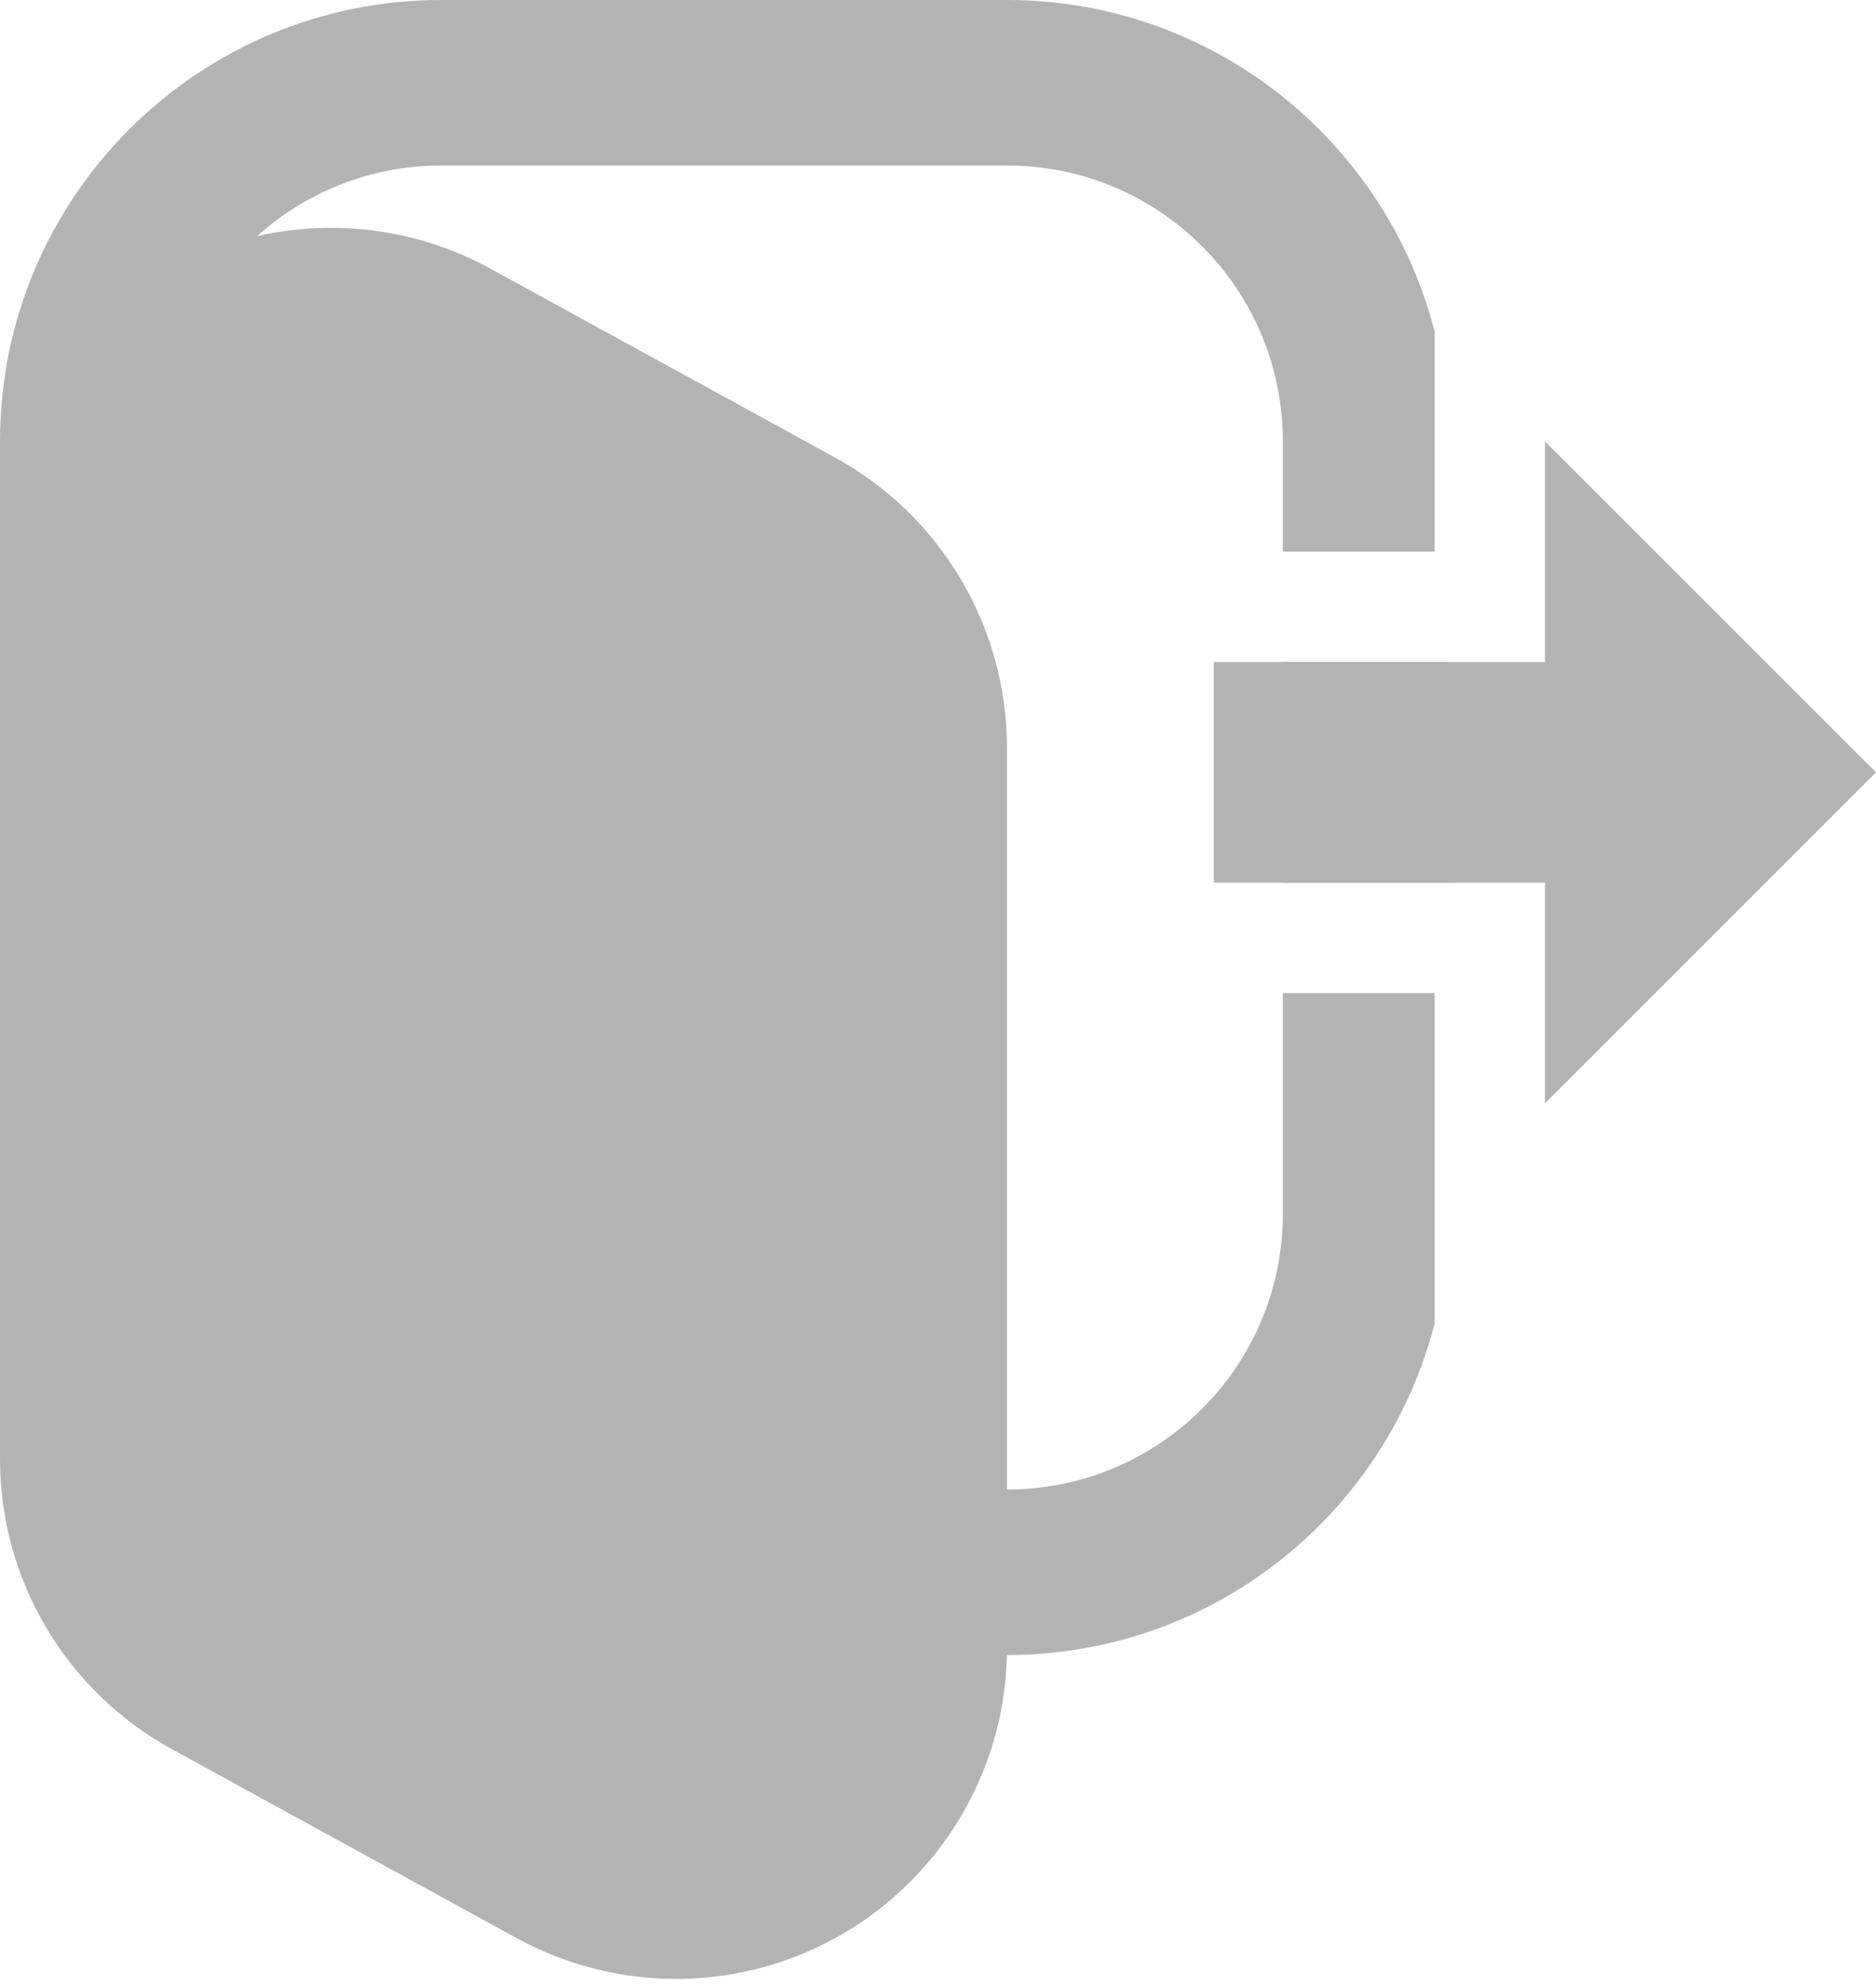 <?xml version="1.0" encoding="UTF-8"?>
<svg width="17px" height="18px" viewBox="0 0 17 18" version="1.1" xmlns="http://www.w3.org/2000/svg" xmlns:xlink="http://www.w3.org/1999/xlink">
    <!-- Generator: Sketch 52.3 (67297) - http://www.bohemiancoding.com/sketch -->
    <title>Group 22</title>
    <desc>Created with Sketch.</desc>
    <g id="Page-1" stroke="none" stroke-width="1" fill="none" fill-rule="evenodd">
        <g id="Group-27" transform="translate(-201, -74)" fill="#B3B3B3" fill-rule="nonzero">
            <g id="Group-25-Copy-2" transform="translate(170, 63)">
                <g id="Group-22" transform="translate(31, 11)">
                    <g id="Group-24">
                        <path d="M11.625,9 L13,9 L13,11.996 C12.557,13.723 10.99,15 9.125,15 L4,15 C1.791,15 2.705415e-16,13.209 0,11 L0,4 C-2.705415e-16,1.791 1.791,4.05812251e-16 4,0 L9.125,0 C10.99,-3.42643768e-16 12.557,1.277 13,3.004 L13,5 L11.625,5 L11.625,4 C11.625,2.619 10.506,1.5 9.125,1.5 L4,1.5 C2.619,1.5 1.5,2.619 1.5,4 L1.5,11 C1.5,12.381 2.619,13.5 4,13.5 L9.125,13.5 C10.506,13.5 11.625,12.381 11.625,11 L11.625,9 Z M11.625,8 L11.625,6 L13.125,6 L13.125,8 L11.625,8 Z" id="Combined-Shape"></path>
                    </g>
                    <g id="Group-24" transform="translate(0, 2)" stroke="#B3B3B3" stroke-width="1.5">
                        <path d="M4.081,1.091 C3.75,0.91 3.378,0.815 3,0.815 C1.757,0.815 0.75,1.822 0.75,3.065 L0.75,11.223 C0.75,12.045 1.198,12.801 1.919,13.196 L5.044,14.909 C5.375,15.09 5.747,15.185 6.125,15.185 C7.368,15.185 8.375,14.178 8.375,12.935 L8.375,4.777 C8.375,3.955 7.927,3.199 7.206,2.804 L4.081,1.091 Z" id="Rectangle"></path>
                    </g>
                    <path d="M14,6 L14,4 L17,7 L14,10 L14,8 L11,8 L11,6 L14,6 Z" id="Combined-Shape"></path>
                </g>
            </g>
        </g>
    </g>
</svg>